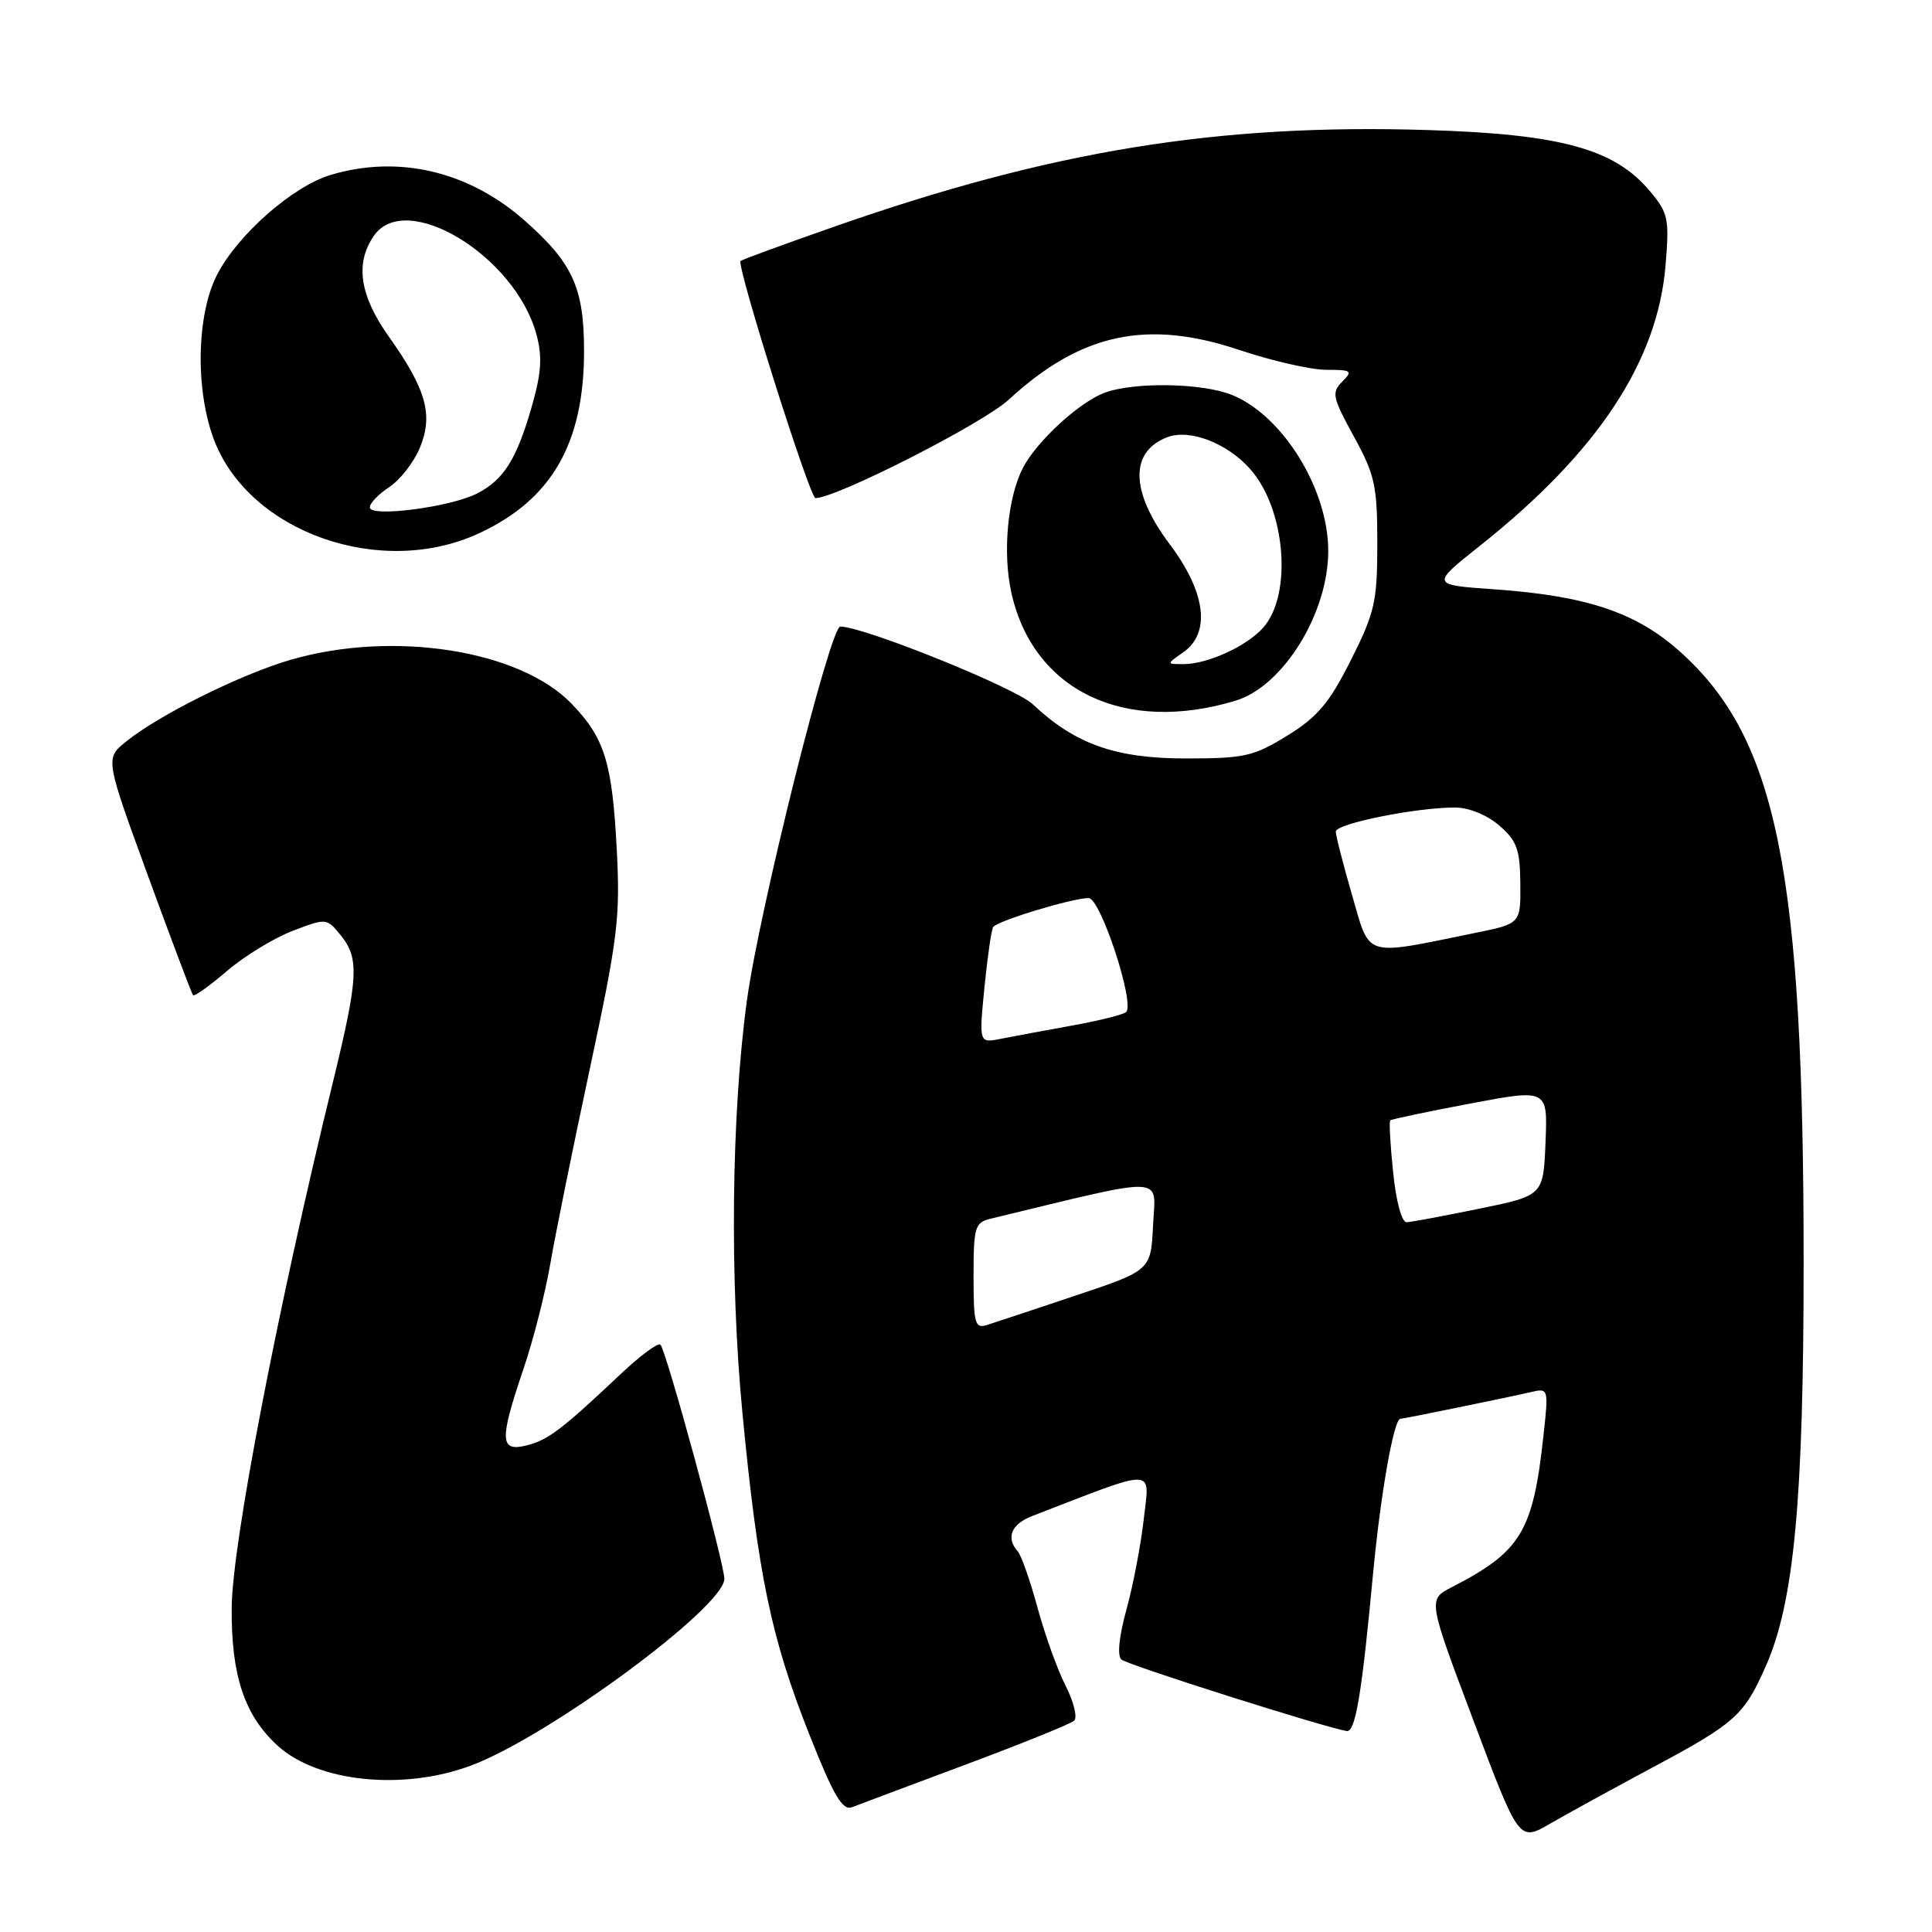 <?xml version="1.0" encoding="UTF-8" standalone="no"?>
<!DOCTYPE svg PUBLIC "-//W3C//DTD SVG 1.1//EN" "http://www.w3.org/Graphics/SVG/1.1/DTD/svg11.dtd" >
<svg xmlns="http://www.w3.org/2000/svg" xmlns:xlink="http://www.w3.org/1999/xlink" version="1.1" viewBox="0 0 256 256">
 <g >
 <path fill="currentColor"
d=" M 219.10 234.13 C 229.94 228.33 231.10 227.28 233.97 220.79 C 237.72 212.32 238.99 198.84 238.99 167.36 C 239.00 115.45 235.47 97.90 222.67 86.40 C 216.85 81.16 210.31 78.96 198.04 78.09 C 189.57 77.50 189.57 77.50 196.18 72.25 C 211.68 59.93 219.62 47.93 220.69 35.21 C 221.21 28.93 221.06 28.23 218.58 25.28 C 213.90 19.72 206.78 17.77 189.15 17.23 C 161.33 16.37 139.29 19.96 110.50 30.05 C 103.90 32.36 98.33 34.40 98.13 34.58 C 97.54 35.10 107.30 66.00 108.05 66.00 C 110.82 66.00 130.23 56.12 133.65 52.97 C 143.22 44.15 151.99 42.26 164.27 46.39 C 168.55 47.82 173.70 49.00 175.74 49.00 C 179.10 49.00 179.29 49.14 177.85 50.58 C 176.42 52.01 176.55 52.66 179.39 57.83 C 182.18 62.92 182.50 64.37 182.50 72.00 C 182.50 79.72 182.18 81.14 179.00 87.47 C 176.15 93.14 174.59 95.00 170.58 97.47 C 166.10 100.23 164.89 100.50 157.08 100.50 C 147.81 100.50 142.43 98.59 136.84 93.31 C 134.53 91.13 114.59 83.08 111.35 83.02 C 110.01 83.00 100.62 120.55 98.98 132.50 C 96.91 147.60 96.67 169.49 98.38 187.28 C 100.44 208.71 102.18 217.05 107.23 229.80 C 110.47 237.98 111.64 239.96 112.91 239.46 C 113.78 239.12 120.58 236.57 128.00 233.80 C 135.43 231.03 141.87 228.42 142.33 228.00 C 142.79 227.58 142.28 225.50 141.20 223.37 C 140.11 221.24 138.44 216.57 137.47 213.00 C 136.50 209.43 135.32 206.07 134.85 205.55 C 133.26 203.77 134.00 201.95 136.75 200.89 C 153.52 194.41 152.33 194.38 151.56 201.25 C 151.17 204.69 150.14 210.10 149.26 213.28 C 148.29 216.77 148.02 219.39 148.58 219.89 C 149.37 220.61 175.81 228.99 178.46 229.37 C 179.60 229.53 180.44 224.52 181.94 208.50 C 182.94 197.90 184.69 188.00 185.56 188.00 C 185.97 188.00 199.87 185.15 202.85 184.46 C 205.19 183.91 205.20 183.97 204.52 190.20 C 203.14 202.96 201.55 205.59 192.35 210.32 C 189.20 211.95 189.20 211.95 195.24 227.99 C 201.28 244.03 201.28 244.03 205.39 241.65 C 207.65 240.34 213.82 236.96 219.10 234.13 Z  M 62.42 233.94 C 72.73 230.09 96.02 212.91 95.98 209.19 C 95.96 207.09 88.27 178.93 87.51 178.17 C 87.20 177.87 84.83 179.63 82.23 182.08 C 74.40 189.47 72.62 190.82 69.75 191.53 C 66.22 192.41 66.16 190.82 69.35 181.43 C 70.65 177.62 72.25 171.35 72.91 167.50 C 73.57 163.65 75.94 151.95 78.18 141.50 C 81.87 124.28 82.20 121.56 81.72 112.50 C 81.12 101.01 80.11 97.78 75.74 93.25 C 68.86 86.11 52.06 83.49 38.50 87.43 C 31.91 89.35 21.07 94.73 16.72 98.25 C 13.93 100.50 13.93 100.50 19.59 116.00 C 22.71 124.53 25.40 131.67 25.58 131.87 C 25.76 132.07 27.79 130.62 30.10 128.64 C 32.41 126.67 36.32 124.28 38.79 123.34 C 43.24 121.64 43.29 121.64 45.14 123.92 C 47.64 127.01 47.50 129.49 44.07 143.57 C 36.75 173.53 30.78 204.55 30.70 213.00 C 30.62 222.02 32.40 227.34 36.83 231.35 C 42.14 236.15 53.45 237.30 62.42 233.94 Z  M 163.73 92.84 C 170.03 90.93 176.00 81.27 176.00 73.00 C 176.00 64.86 170.06 55.18 163.34 52.37 C 159.44 50.74 150.26 50.57 146.32 52.06 C 142.96 53.33 137.34 58.51 135.54 62.00 C 133.50 65.97 132.83 73.28 134.02 78.58 C 136.92 91.52 148.98 97.31 163.73 92.84 Z  M 63.51 70.65 C 73.11 66.18 77.39 58.74 77.39 46.50 C 77.39 38.12 75.88 34.83 69.48 29.19 C 62.07 22.67 52.77 20.49 43.81 23.18 C 38.80 24.68 31.53 31.06 28.78 36.37 C 26.03 41.67 25.85 51.69 28.37 58.31 C 33.06 70.57 50.51 76.70 63.51 70.65 Z  M 129.00 169.09 C 129.00 162.60 129.18 161.99 131.25 161.49 C 154.96 155.76 153.12 155.69 152.79 162.29 C 152.50 168.33 152.50 168.33 142.55 171.66 C 137.08 173.49 131.79 175.25 130.80 175.56 C 129.18 176.08 129.00 175.42 129.00 169.09 Z  M 184.60 155.37 C 184.22 151.73 184.05 148.62 184.21 148.46 C 184.37 148.30 189.13 147.30 194.79 146.23 C 205.08 144.29 205.08 144.29 204.79 151.36 C 204.50 158.42 204.50 158.42 196.00 160.16 C 191.32 161.12 187.00 161.93 186.39 161.95 C 185.74 161.98 184.99 159.21 184.60 155.37 Z  M 130.44 130.88 C 130.84 126.84 131.36 123.22 131.60 122.84 C 132.10 122.03 142.08 119.00 144.25 119.00 C 145.83 119.00 150.43 133.03 149.21 134.11 C 148.82 134.45 145.57 135.26 142.00 135.90 C 138.43 136.55 134.20 137.33 132.61 137.65 C 129.72 138.22 129.72 138.22 130.44 130.88 Z  M 179.16 118.62 C 177.97 114.53 177.00 110.73 177.00 110.19 C 177.00 109.14 187.59 107.00 192.78 107.00 C 194.61 107.00 197.02 107.97 198.64 109.37 C 200.99 111.39 201.41 112.53 201.45 117.07 C 201.50 122.39 201.50 122.39 195.50 123.61 C 180.51 126.67 181.60 127.00 179.16 118.62 Z  M 156.78 86.44 C 160.46 83.87 159.79 78.50 155.00 72.12 C 149.77 65.17 149.65 59.84 154.68 57.93 C 157.64 56.81 162.56 58.69 165.63 62.12 C 170.35 67.40 171.29 78.78 167.37 83.18 C 165.17 85.64 160.01 88.00 156.81 88.00 C 154.55 88.00 154.55 88.00 156.78 86.44 Z  M 49.00 67.23 C 49.00 66.68 50.16 65.47 51.58 64.54 C 53.00 63.61 54.83 61.27 55.63 59.34 C 57.44 55.00 56.49 51.58 51.50 44.57 C 47.65 39.15 47.02 34.84 49.56 31.22 C 53.82 25.13 68.27 33.91 71.08 44.31 C 71.88 47.26 71.74 49.39 70.48 53.81 C 68.46 60.85 66.77 63.55 63.24 65.38 C 59.71 67.20 49.00 68.59 49.00 67.23 Z "/>
</g>
</svg>